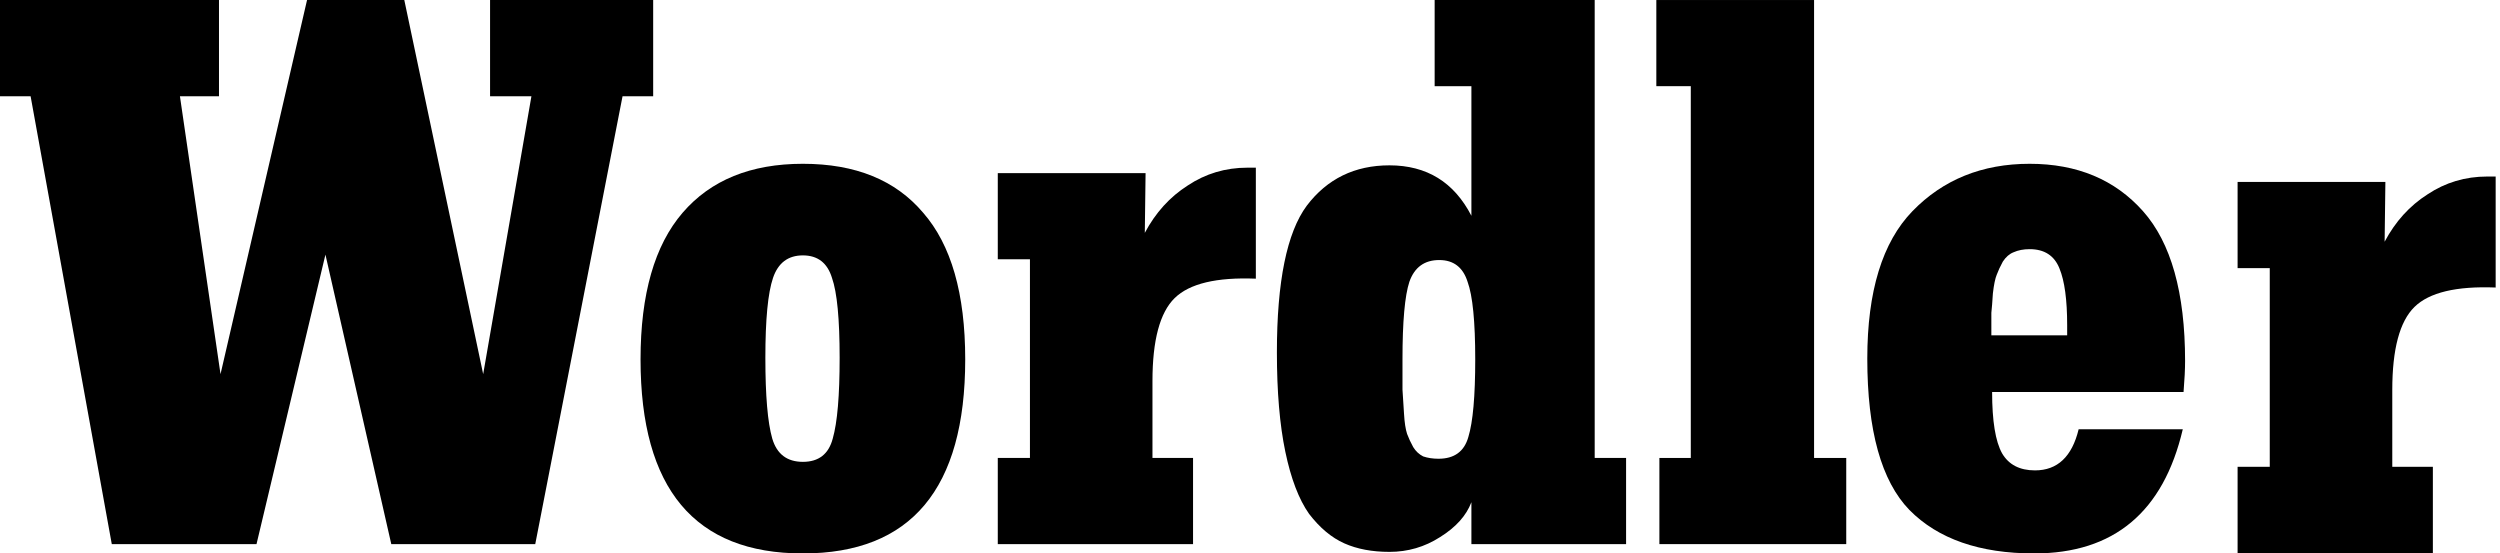 <svg width="524" height="116" viewBox="0 0 524 116" fill="none" xmlns="http://www.w3.org/2000/svg">
<path d="M136.905 0.004V20.177H130.485L112.188 114.047H82.013L68.21 53.365L53.764 114.047H23.429L6.416 20.177H-0.004V0.004H45.9V20.177H37.714L46.221 78.419L64.358 0.004H84.741L101.274 78.419L111.385 20.177H102.718V0.004H136.905Z" fill="black"/>
<path d="M168.284 34.33C179.306 34.33 187.705 37.747 193.483 44.58C199.368 51.304 202.311 61.553 202.311 75.327C202.311 102.442 190.969 116 168.284 116C145.6 116 134.258 102.442 134.258 75.327C134.258 61.661 137.2 51.412 143.085 44.58C148.97 37.747 157.37 34.33 168.284 34.33ZM161.864 91.922C162.827 95.176 164.967 96.803 168.284 96.803C171.602 96.803 173.688 95.176 174.544 91.922C175.507 88.56 175.989 82.92 175.989 75.003C175.989 66.868 175.454 61.282 174.384 58.246C173.421 55.1 171.387 53.528 168.284 53.528C165.181 53.528 163.095 55.1 162.025 58.246C160.955 61.391 160.42 66.977 160.42 75.003C160.42 82.92 160.901 88.56 161.864 91.922Z" fill="black"/>
<path d="M263.225 35.145V58.409C254.986 58.083 249.315 59.439 246.211 62.476C243.108 65.513 241.557 71.315 241.557 79.883V95.989H250.063V114.047H209.135V95.989H215.876V54.341H209.135V36.283H240.112L239.951 48.81C242.199 44.58 245.195 41.272 248.94 38.886C252.685 36.391 256.858 35.144 261.459 35.144L263.225 35.145Z" fill="black"/>
<path d="M340.828 95.989V114.047H308.406V105.262C307.336 108.082 305.143 110.523 301.825 112.583C298.615 114.644 295.084 115.674 291.232 115.674C287.594 115.674 284.438 115.078 281.763 113.885C279.088 112.692 276.626 110.631 274.379 107.702C272.239 104.666 270.581 100.327 269.404 94.687C268.227 89.047 267.638 82.106 267.638 73.863C267.638 59.004 269.725 48.755 273.898 43.115C278.178 37.475 283.956 34.655 291.232 34.655C299.044 34.655 304.768 38.18 308.406 45.23V18.061H300.702V0.003H334.247V95.989L340.828 95.989ZM301.505 96.152C304.822 96.152 306.909 94.633 307.765 91.597C308.728 88.451 309.209 83.029 309.209 75.328C309.209 67.411 308.674 61.988 307.604 59.06C306.641 56.023 304.662 54.505 301.666 54.505C298.563 54.505 296.476 56.023 295.406 59.06C294.443 61.988 293.961 67.411 293.961 75.328C293.961 78.04 293.961 80.155 293.961 81.673C294.068 83.083 294.175 84.764 294.282 86.716C294.389 88.56 294.603 89.97 294.925 90.946C295.246 91.814 295.674 92.736 296.209 93.712C296.744 94.58 297.439 95.231 298.295 95.664C299.258 95.99 300.328 96.152 301.505 96.152Z" fill="black"/>
<path d="M386.972 95.989V114.047H347.809V95.989H354.39V18.062H347.167V0.004H380.23V95.989H386.972Z" fill="black"/>
<path d="M400.856 44.255C407.276 37.639 415.462 34.331 425.413 34.331C435.363 34.331 443.282 37.639 449.167 44.255C455.052 50.871 457.994 61.337 457.994 75.653C457.994 77.389 457.887 79.558 457.673 82.161H417.547C417.547 88.235 418.243 92.519 419.634 95.013C421.025 97.399 423.325 98.592 426.535 98.592C431.243 98.592 434.293 95.718 435.684 89.97H457.512C453.446 107.323 443.067 115.999 426.375 115.999C414.926 115.999 406.205 112.962 400.213 106.889C394.327 100.815 391.385 90.24 391.385 75.164C391.385 61.065 394.541 50.762 400.855 44.254L400.856 44.255ZM417.388 70.284H433.278V68.169C433.278 62.855 432.743 58.896 431.673 56.293C430.603 53.581 428.516 52.225 425.413 52.225C424.129 52.225 423.006 52.442 422.043 52.876C421.187 53.202 420.438 53.852 419.796 54.828C419.261 55.805 418.833 56.727 418.512 57.594C418.191 58.353 417.923 59.655 417.709 61.499C417.602 63.234 417.495 64.59 417.388 65.566C417.388 66.434 417.388 68.007 417.388 70.284Z" fill="black"/>
<path d="M523.09 37.001V60.265C514.851 59.94 509.18 61.295 506.077 64.332C502.974 67.369 501.422 73.171 501.422 81.739V97.845H509.929V115.903H469V97.845H475.741V56.197H469V38.139H499.977L499.817 50.666C502.064 46.436 505.06 43.128 508.805 40.742C512.55 38.247 516.723 37 521.324 37L523.09 37.001Z" fill="black"/>
</svg>
